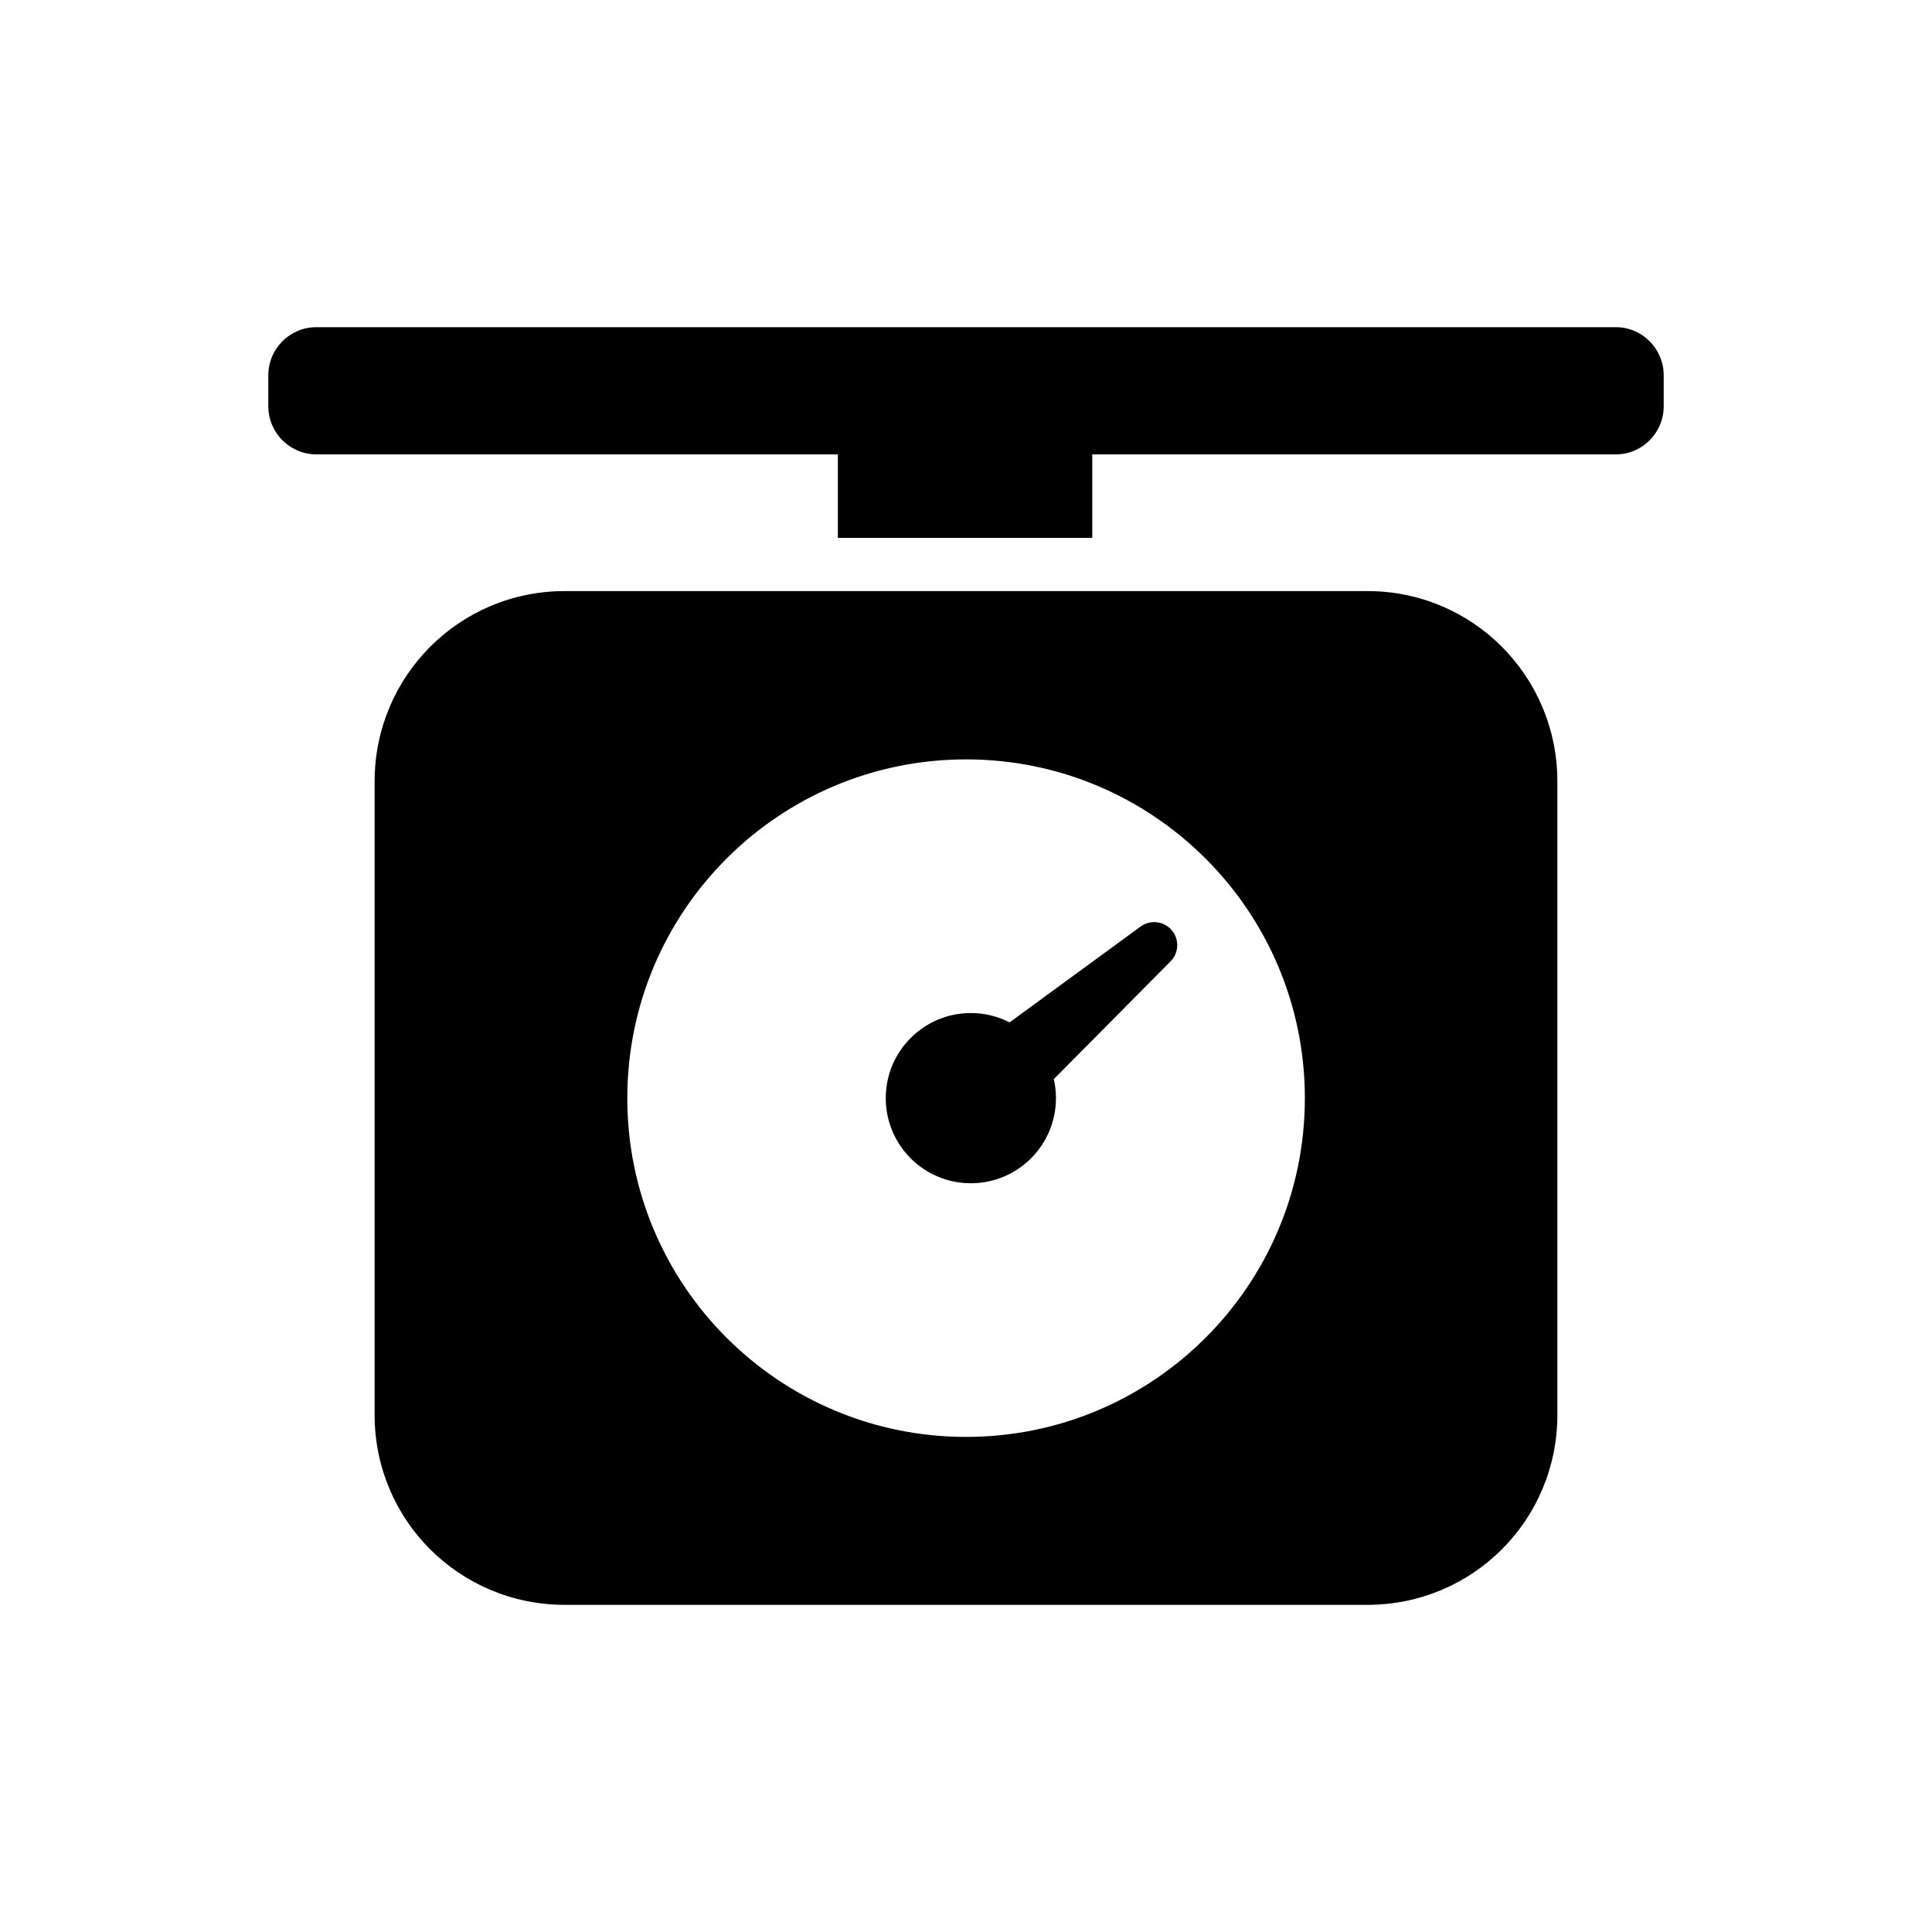 <svg fill="#000000" height="24" viewBox="0 0 100 100" width="24" xmlns="http://www.w3.org/2000/svg">

<path d="M83.636,16.935H16.37c-1.369,0-2.482,1.117-2.482,2.487v1.605c0,1.37,1.113,2.491,2.482,2.491h26.997v4.323h13.168v-4.323   h27.101c1.37,0,2.477-1.121,2.477-2.491v-1.605C86.112,18.052,85.006,16.935,83.636,16.935z"/>

<path d="M59.037,47.958l-6.782,4.96c-0.602-0.309-1.281-0.483-2.004-0.483c-2.434,0-4.404,1.973-4.404,4.405   c0,2.434,1.971,4.405,4.404,4.405c2.432,0,4.405-1.972,4.405-4.405c0-0.339-0.04-0.668-0.111-0.985l6.043-6.096   c0.406-0.407,0.468-1.062,0.115-1.542C60.315,47.685,59.57,47.569,59.037,47.958z"/>

<path d="M70.775,30.594H29.231c-5.451,0-9.841,4.401-9.841,9.853v32.788c0,5.45,4.39,9.831,9.841,9.831h41.544   c5.451,0,9.834-4.381,9.834-9.831V40.446C80.609,34.995,76.227,30.594,70.775,30.594z M50.005,74.374   c-9.686,0-17.536-7.85-17.536-17.534c0-9.684,7.851-17.534,17.536-17.534c9.683,0,17.534,7.851,17.534,17.534   C67.539,66.524,59.688,74.374,50.005,74.374z"/>

</svg>
